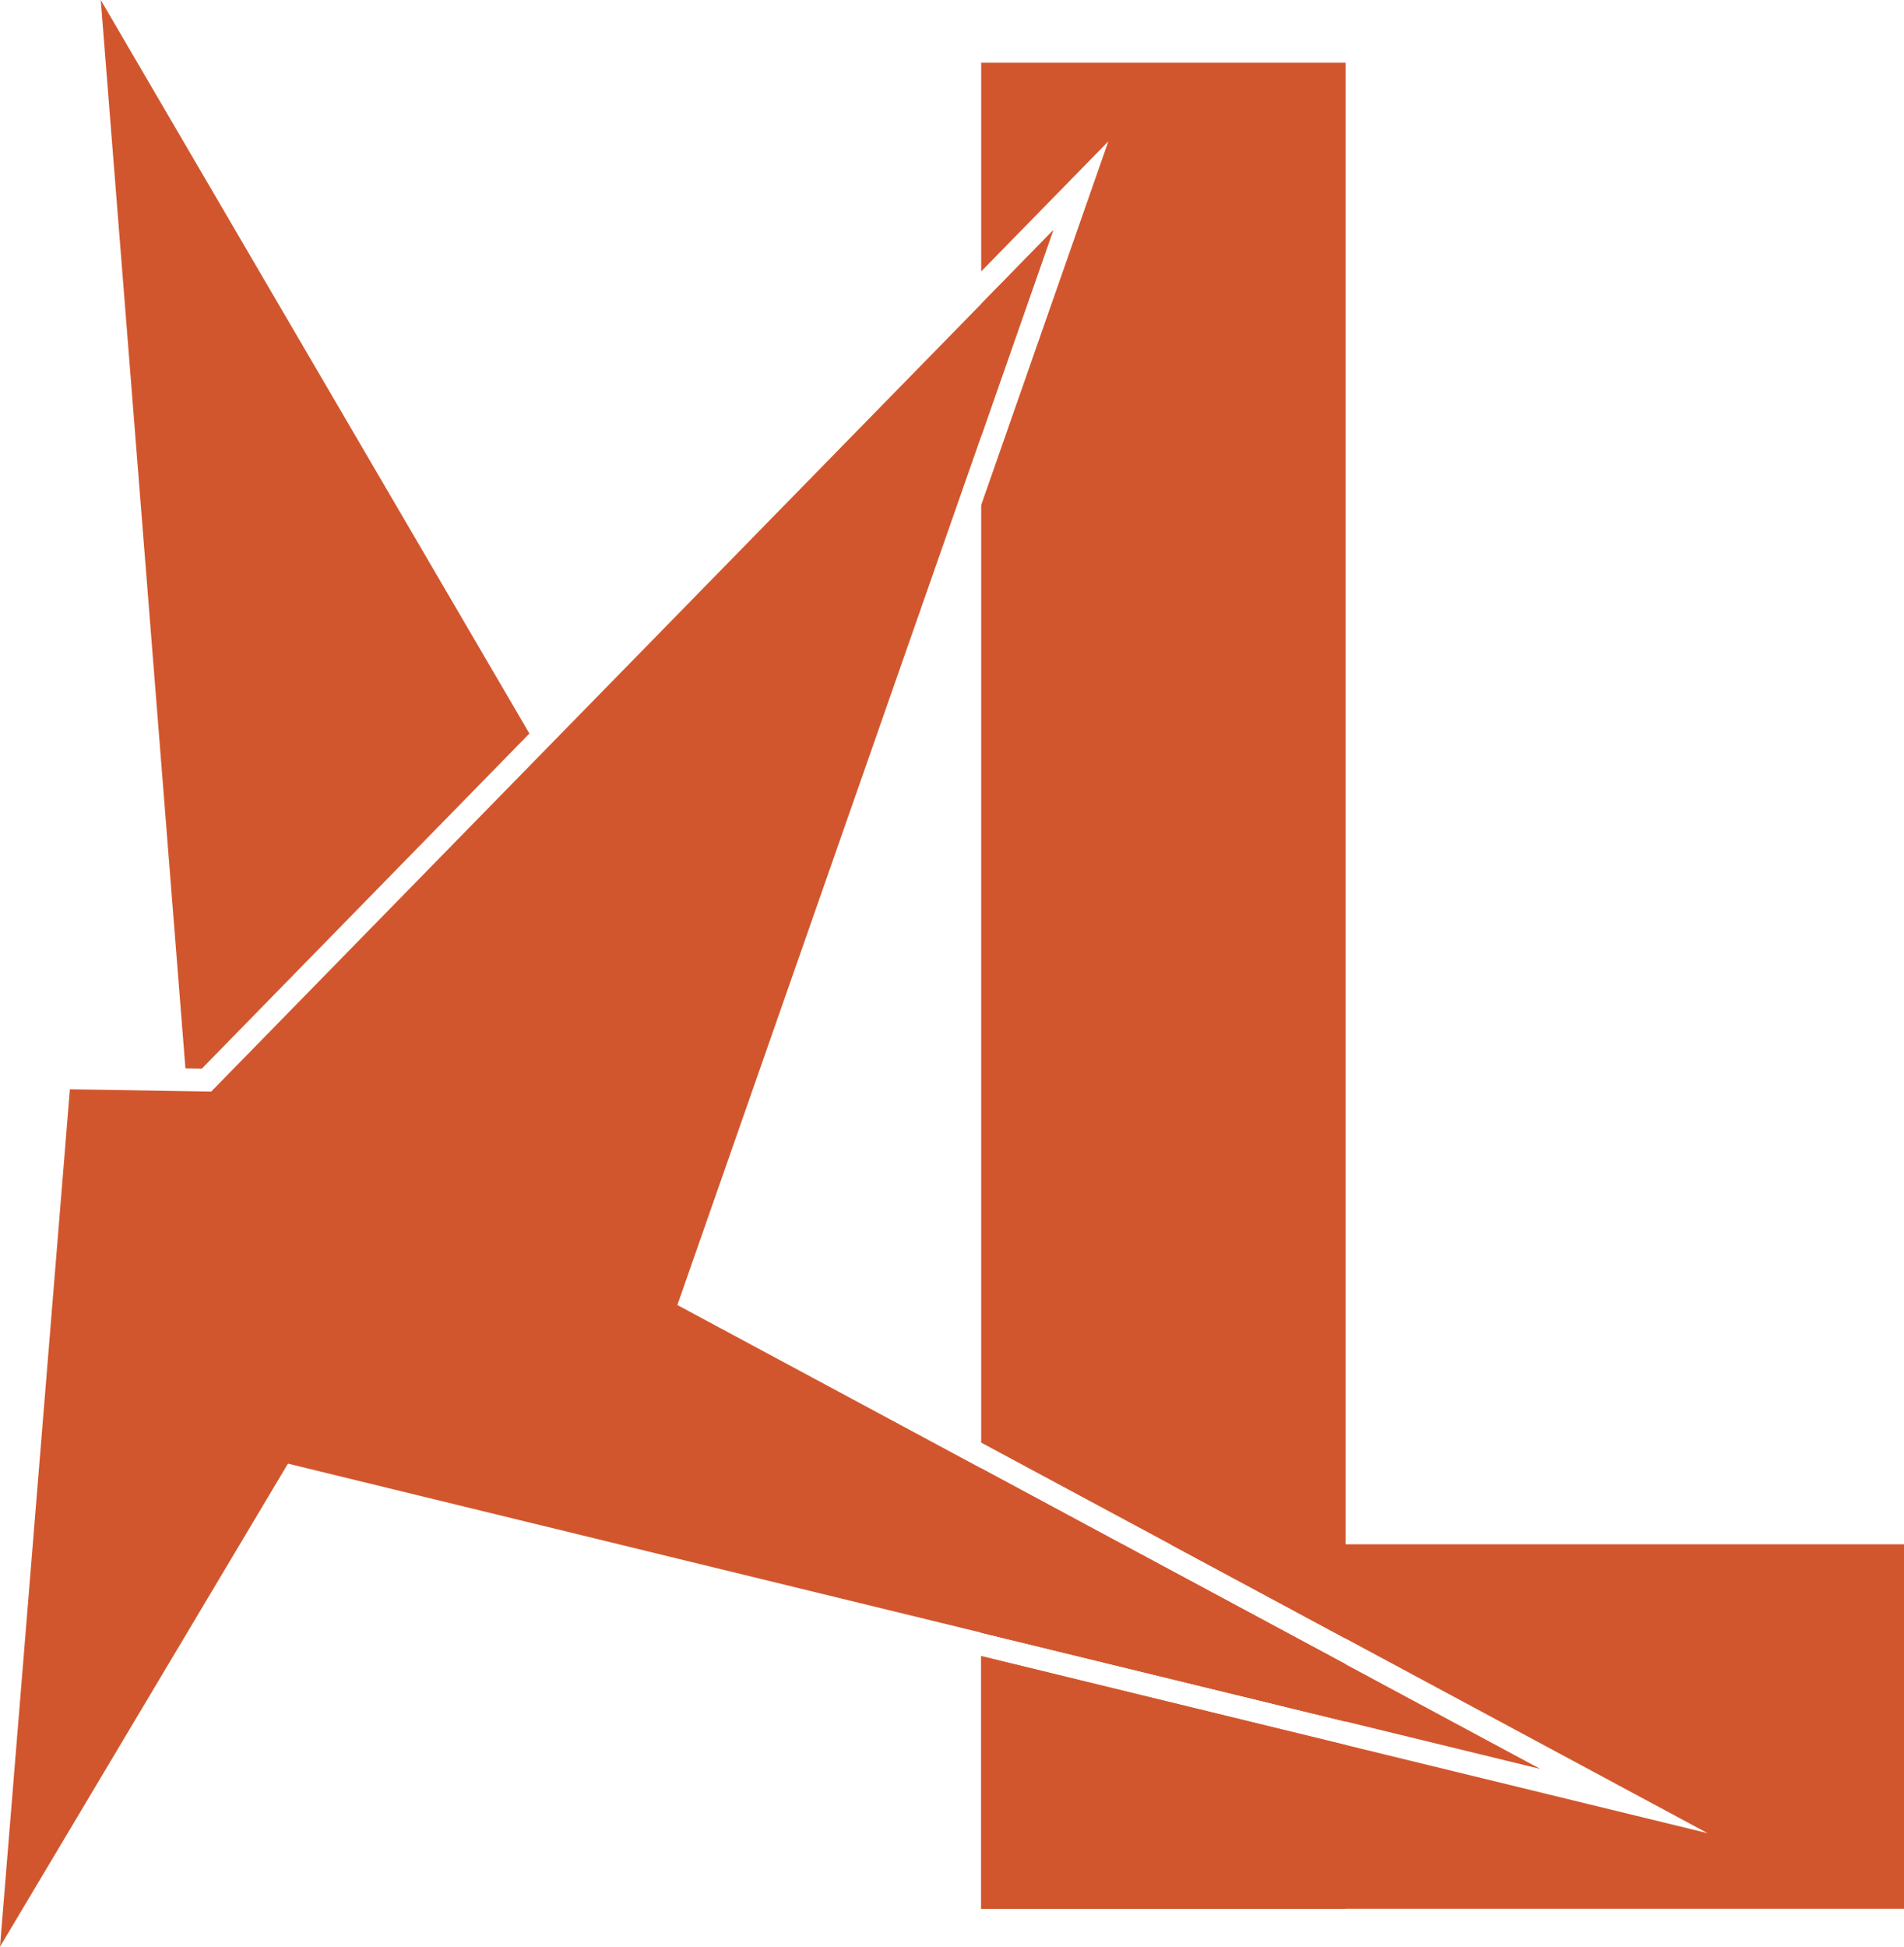 <?xml version="1.0" encoding="UTF-8"?>
<svg id="Layer_1" data-name="Layer 1" xmlns="http://www.w3.org/2000/svg" viewBox="0 0 335.45 342.91">
  <defs>
    <style>
      .cls-1 {
        fill: #d2562d;
      }
    </style>
  </defs>
  <polygon class="cls-1" points="237.07 293.16 237.07 303.24 172.87 287.59 50.73 257.82 0 342.91 12.31 191.88 37.21 192.28 172.87 53.53 185.56 40.55 172.87 76.83 119.34 229.88 172.87 258.65 197.75 272.03 237.07 293.16"/>
  <polygon class="cls-1" points="93.27 129.21 35.55 188.25 32.67 188.2 17.75 0 93.27 129.21"/>
  <polygon class="cls-1" points="185.56 40.55 172.87 76.83 172.87 53.53 185.56 40.55"/>
  <polygon class="cls-1" points="197.75 272.03 237.07 293.16 237.07 303.24 172.87 287.59 172.87 258.65 197.75 272.03"/>
  <polygon class="cls-1" points="237.07 11.05 237.07 288.63 206.19 272.03 172.87 254.12 172.87 88.95 195.27 24.9 172.87 47.81 172.87 11.05 237.07 11.05"/>
  <polygon class="cls-1" points="172.87 291.72 237.07 307.37 237.07 336.23 172.87 336.23 172.87 291.72"/>
  <polygon class="cls-1" points="271.37 311.6 237.07 303.24 237.07 293.16 271.37 311.6"/>
  <polygon class="cls-1" points="237.07 303.24 172.87 287.59 172.87 272.03 197.75 272.03 237.07 293.16 237.07 303.24"/>
  <polygon class="cls-1" points="335.45 272.03 335.45 336.23 172.87 336.23 172.87 291.72 237.07 307.37 300.84 322.91 237.07 288.63 206.19 272.03 335.45 272.03"/>
</svg>